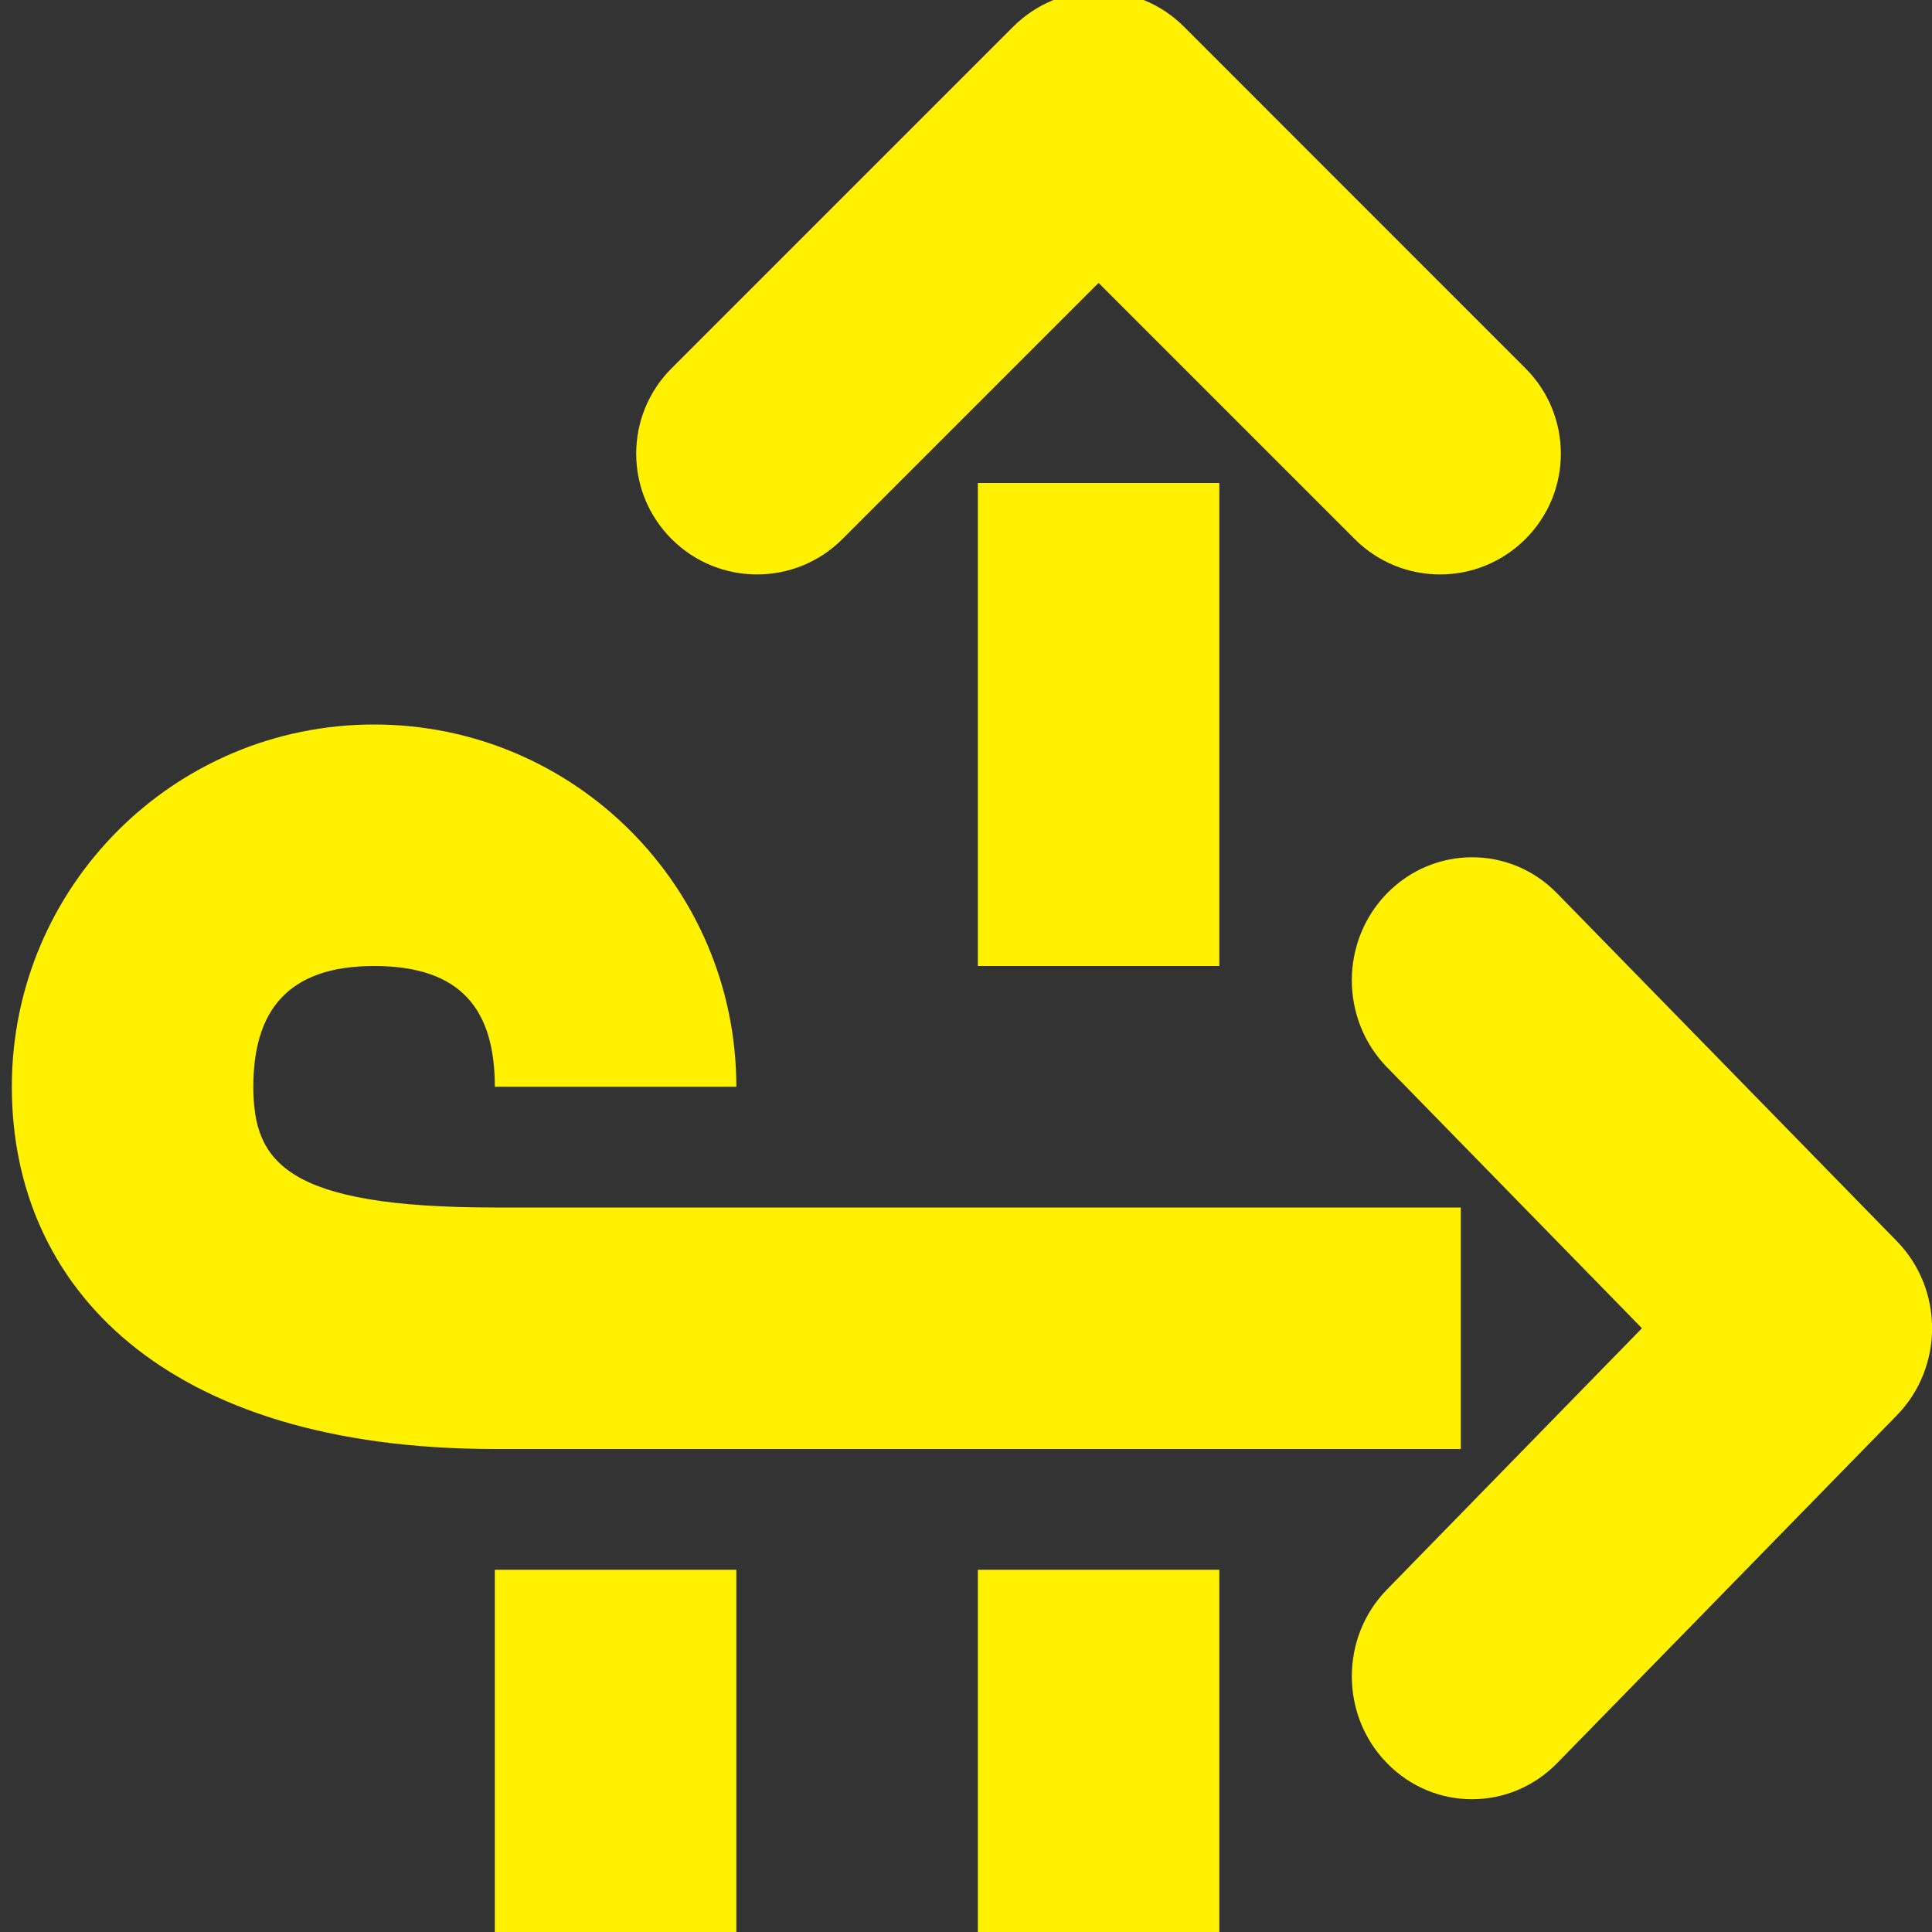 <?xml version="1.0" encoding="utf-8"?>
<!-- Generator: Adobe Illustrator 16.0.0, SVG Export Plug-In . SVG Version: 6.00 Build 0)  -->
<!DOCTYPE svg PUBLIC "-//W3C//DTD SVG 1.1//EN" "http://www.w3.org/Graphics/SVG/1.1/DTD/svg11.dtd">
<svg version="1.1" id="图层_1" xmlns:x="http://ns.adobe.com/Extensibility/1.0/" xmlns:i="http://ns.adobe.com/AdobeIllustrator/10.0/" xmlns:graph="http://ns.adobe.com/Graphs/1.0/"
	 xmlns="http://www.w3.org/2000/svg" xmlns:xlink="http://www.w3.org/1999/xlink" x="0px" y="0px" width="16px" height="16px"
	 viewBox="0 0 16 16" enable-background="new 0 0 16 16" xml:space="preserve">
<rect x="0" y="0" width="16" height="16" fill="#333333" stroke="none"/>
<path fill="#FFF100" d="M15.709,11.721l-2.814,2.881c-0.39,0.398-1.02,0.398-1.408,0c-0.389-0.396-0.389-1.043,0-1.439L13.598,11
	l-2.111-2.161c-0.389-0.398-0.389-1.043,0-1.441c0.39-0.398,1.02-0.398,1.408,0l2.814,2.881
	C16.098,10.678,16.098,11.322,15.709,11.721z M11.219,4.464L9.098,2.343L6.977,4.464c-0.391,0.391-1.024,0.391-1.415,0
	c-0.391-0.39-0.391-1.024,0-1.414l2.829-2.829c0.391-0.391,1.023-0.391,1.414,0l2.828,2.829c0.391,0.39,0.391,1.024,0,1.414
	C12.242,4.855,11.609,4.855,11.219,4.464z M10.098,4v4h-2V4H10.098z M6.098,9h-2c0-0.641-0.281-1-1-1c-0.719,0-1,0.375-1,1
	s0.271,1,2,1h8v2h-8l0,0c-2.74,0-4-1.344-4-3c0-1.657,1.343-3,3-3C4.754,6,6.098,7.343,6.098,9z M6.098,16h-2v-3h2V16z M10.098,16
	h-2v-3h2V16z"/>
</svg>
